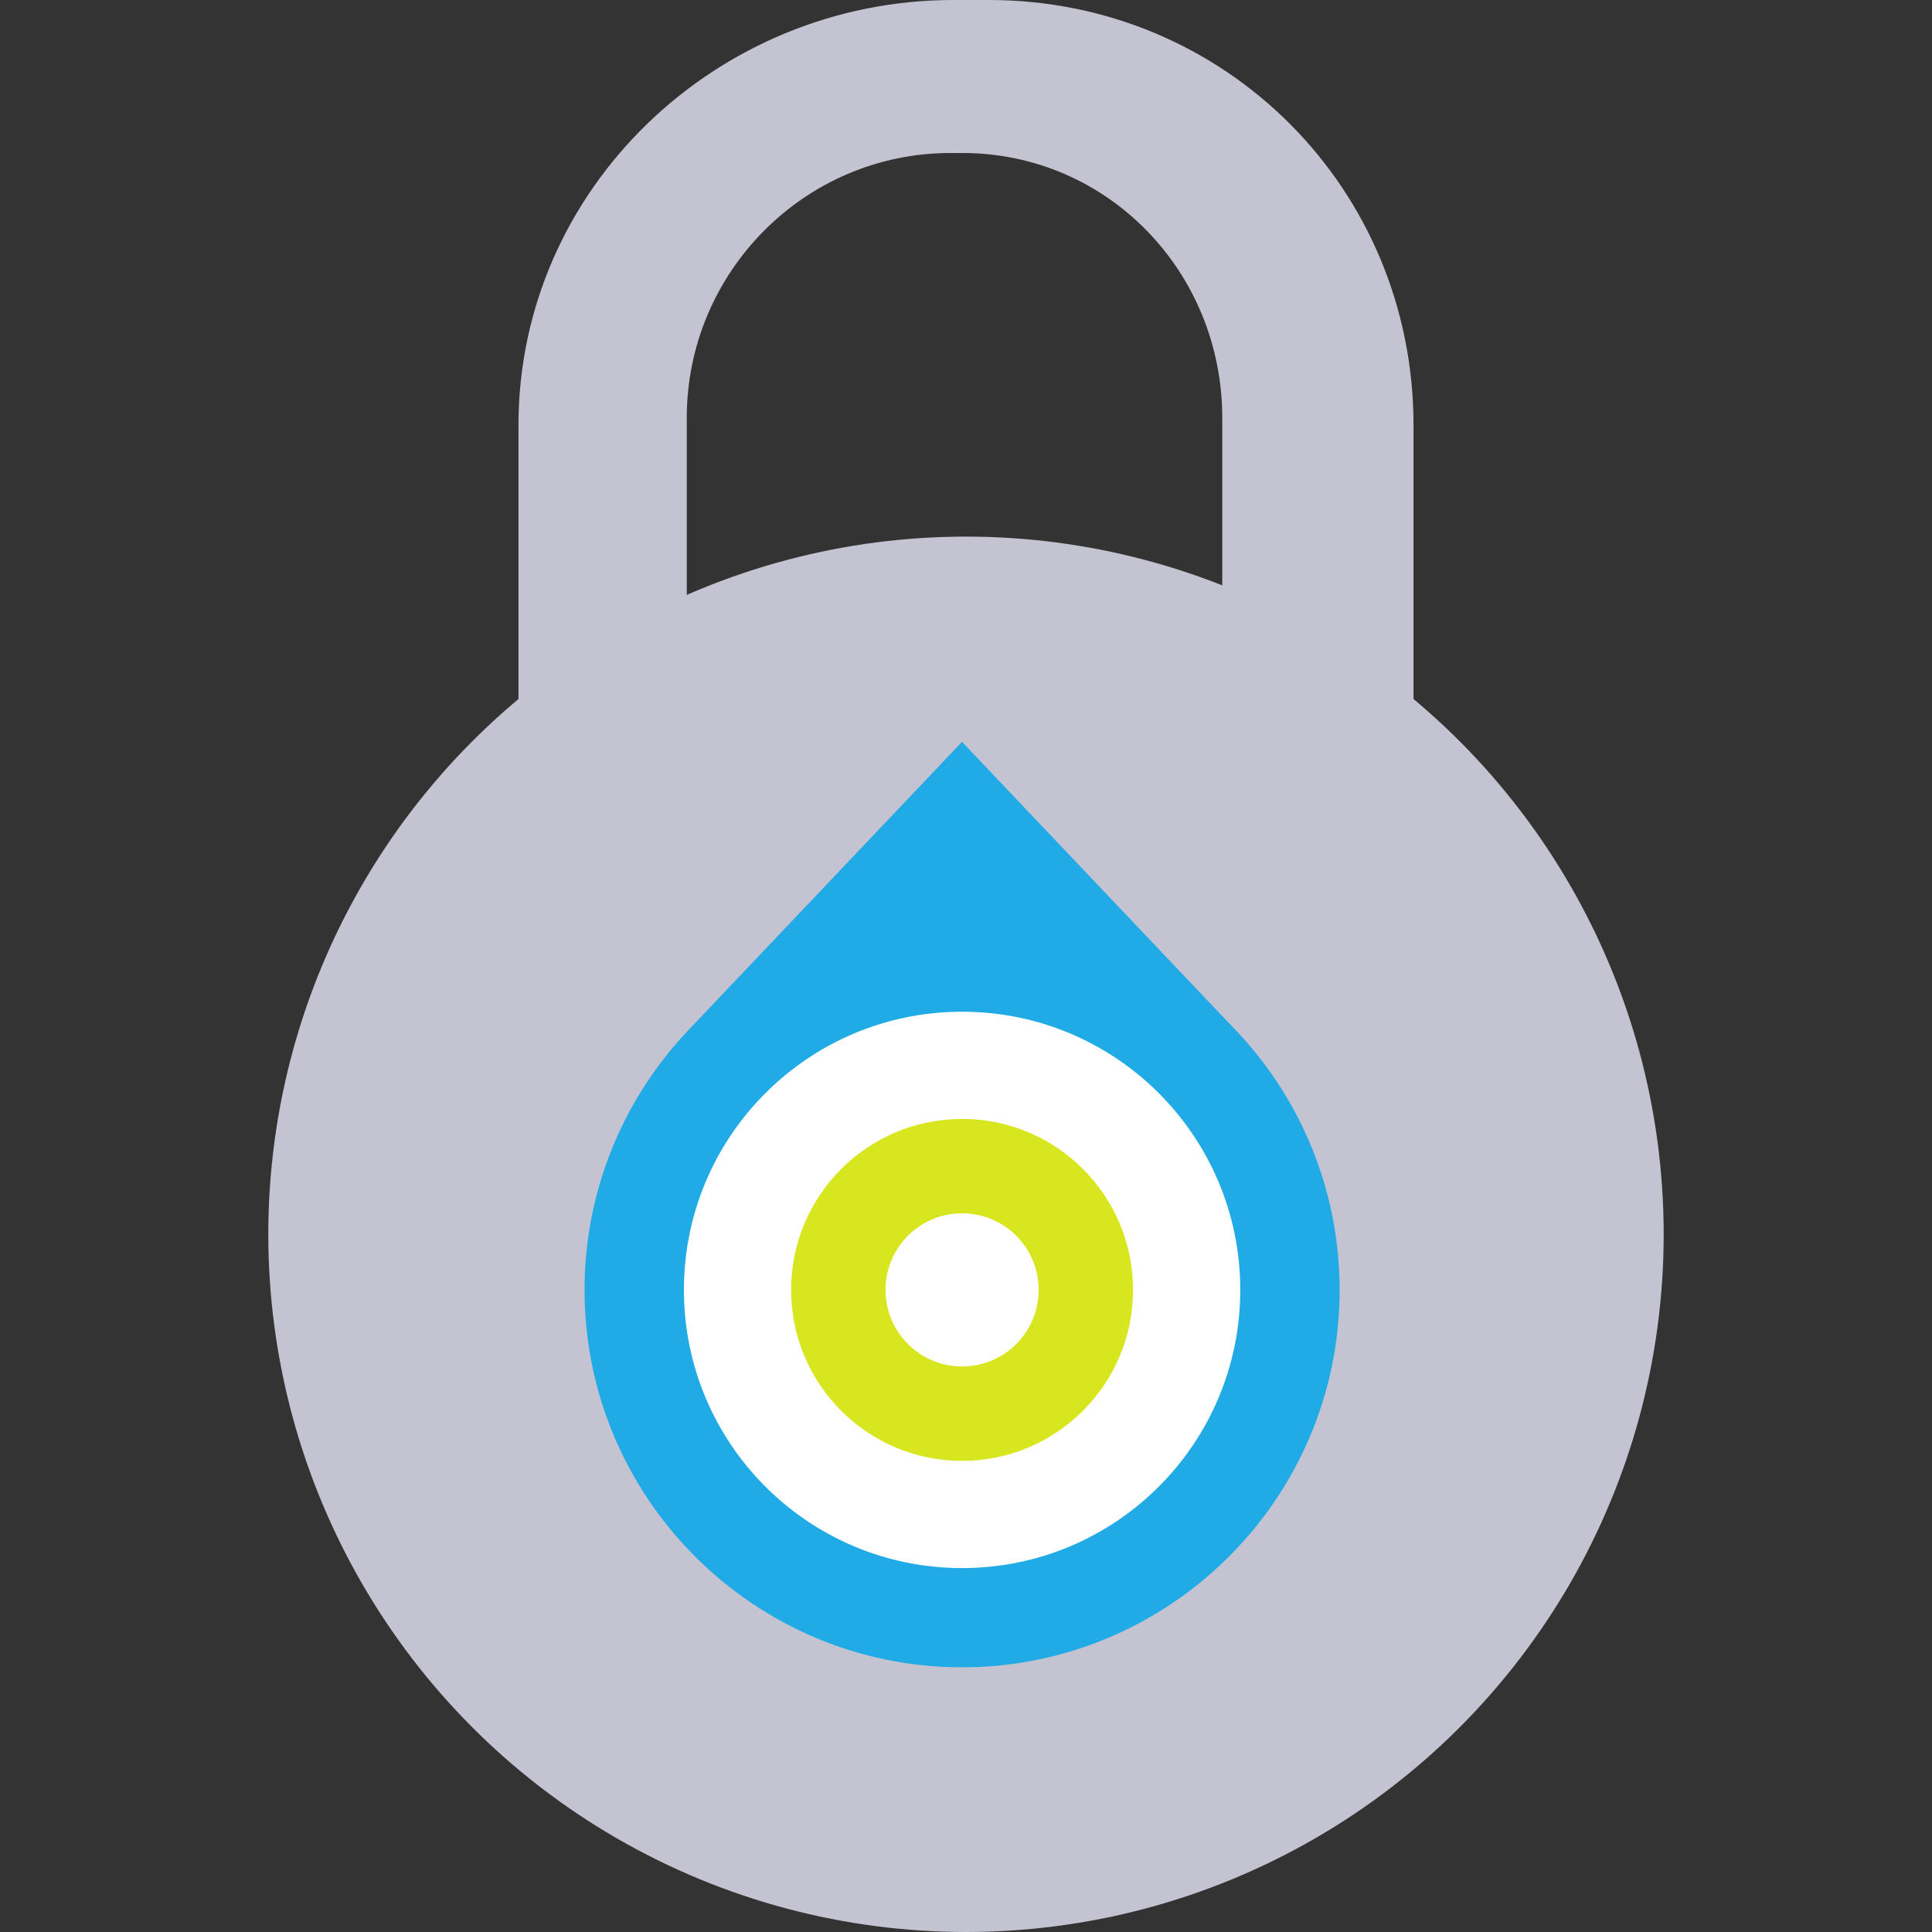 <?xml version="1.0" ?>
<svg xmlns="http://www.w3.org/2000/svg" enable-background="new 0 0 321 321" viewBox="0 0 252.545 252.545">
	<rect x="0" y="0" width="252.545" height="252.545" fill="#333333" stroke="none"/>
	<path d="m163.499 34h-4.67c-30.923 0-56.829 24.663-56.829 55.591v74.661c0 30.927 25.906 55.748 56.829 55.748h4.67c30.923 0 55.501-24.821 55.501-55.748v-74.661c0-30.928-24.578-55.591-55.501-55.591zm30.501 102.893c0 19.035-14.938 35.107-33.978 35.107h-1.562c-19.04 0-34.46-16.072-34.46-35.107v-48.268c0-19.04 15.42-34.625 34.46-34.625h1.562c19.04 0 33.978 15.585 33.978 34.625z" fill="#c3c3d1" transform="translate(-34.228 -34)"/>
	<circle cx="126.272" cy="161.344" fill="#c3c3d1" r="91.201"/>
	<g transform="translate(-34.228 -34)">
		<path d="m196.302 169.235-.814-.868c-.2-.209-.408-.425-.599-.63h-.017l-34.896-36.765-34.885 36.765c-.039.039-.092.087-.131.126l-.62.659-.665.713-.031.026c-8.389 9.149-13.006 20.988-13.006 33.344 0 27.215 22.13 49.341 49.341 49.341 27.218 0 49.361-22.126 49.361-49.341 0-12.356-4.617-24.195-13.011-33.344z" fill="#20aae6"/>
		<g clip-rule="evenodd" fill-rule="evenodd">
			<path d="m196.352 202.61c0 20.085-16.274 36.365-36.364 36.365-20.086 0-36.361-16.279-36.361-36.365s16.274-36.361 36.361-36.361c20.089 0 36.364 16.274 36.364 36.361z" fill="#fff"/>
			<path d="m182.338 202.61c0 12.347-10.005 22.351-22.351 22.351-12.343 0-22.347-10.004-22.347-22.351 0-12.344 10.004-22.347 22.347-22.347 12.347-.001 22.351 10.003 22.351 22.347z" fill="#d8e620"/>
			<circle cx="159.989" cy="202.61" fill="#fff" r="10.008"/>
		</g>
	</g>
</svg>